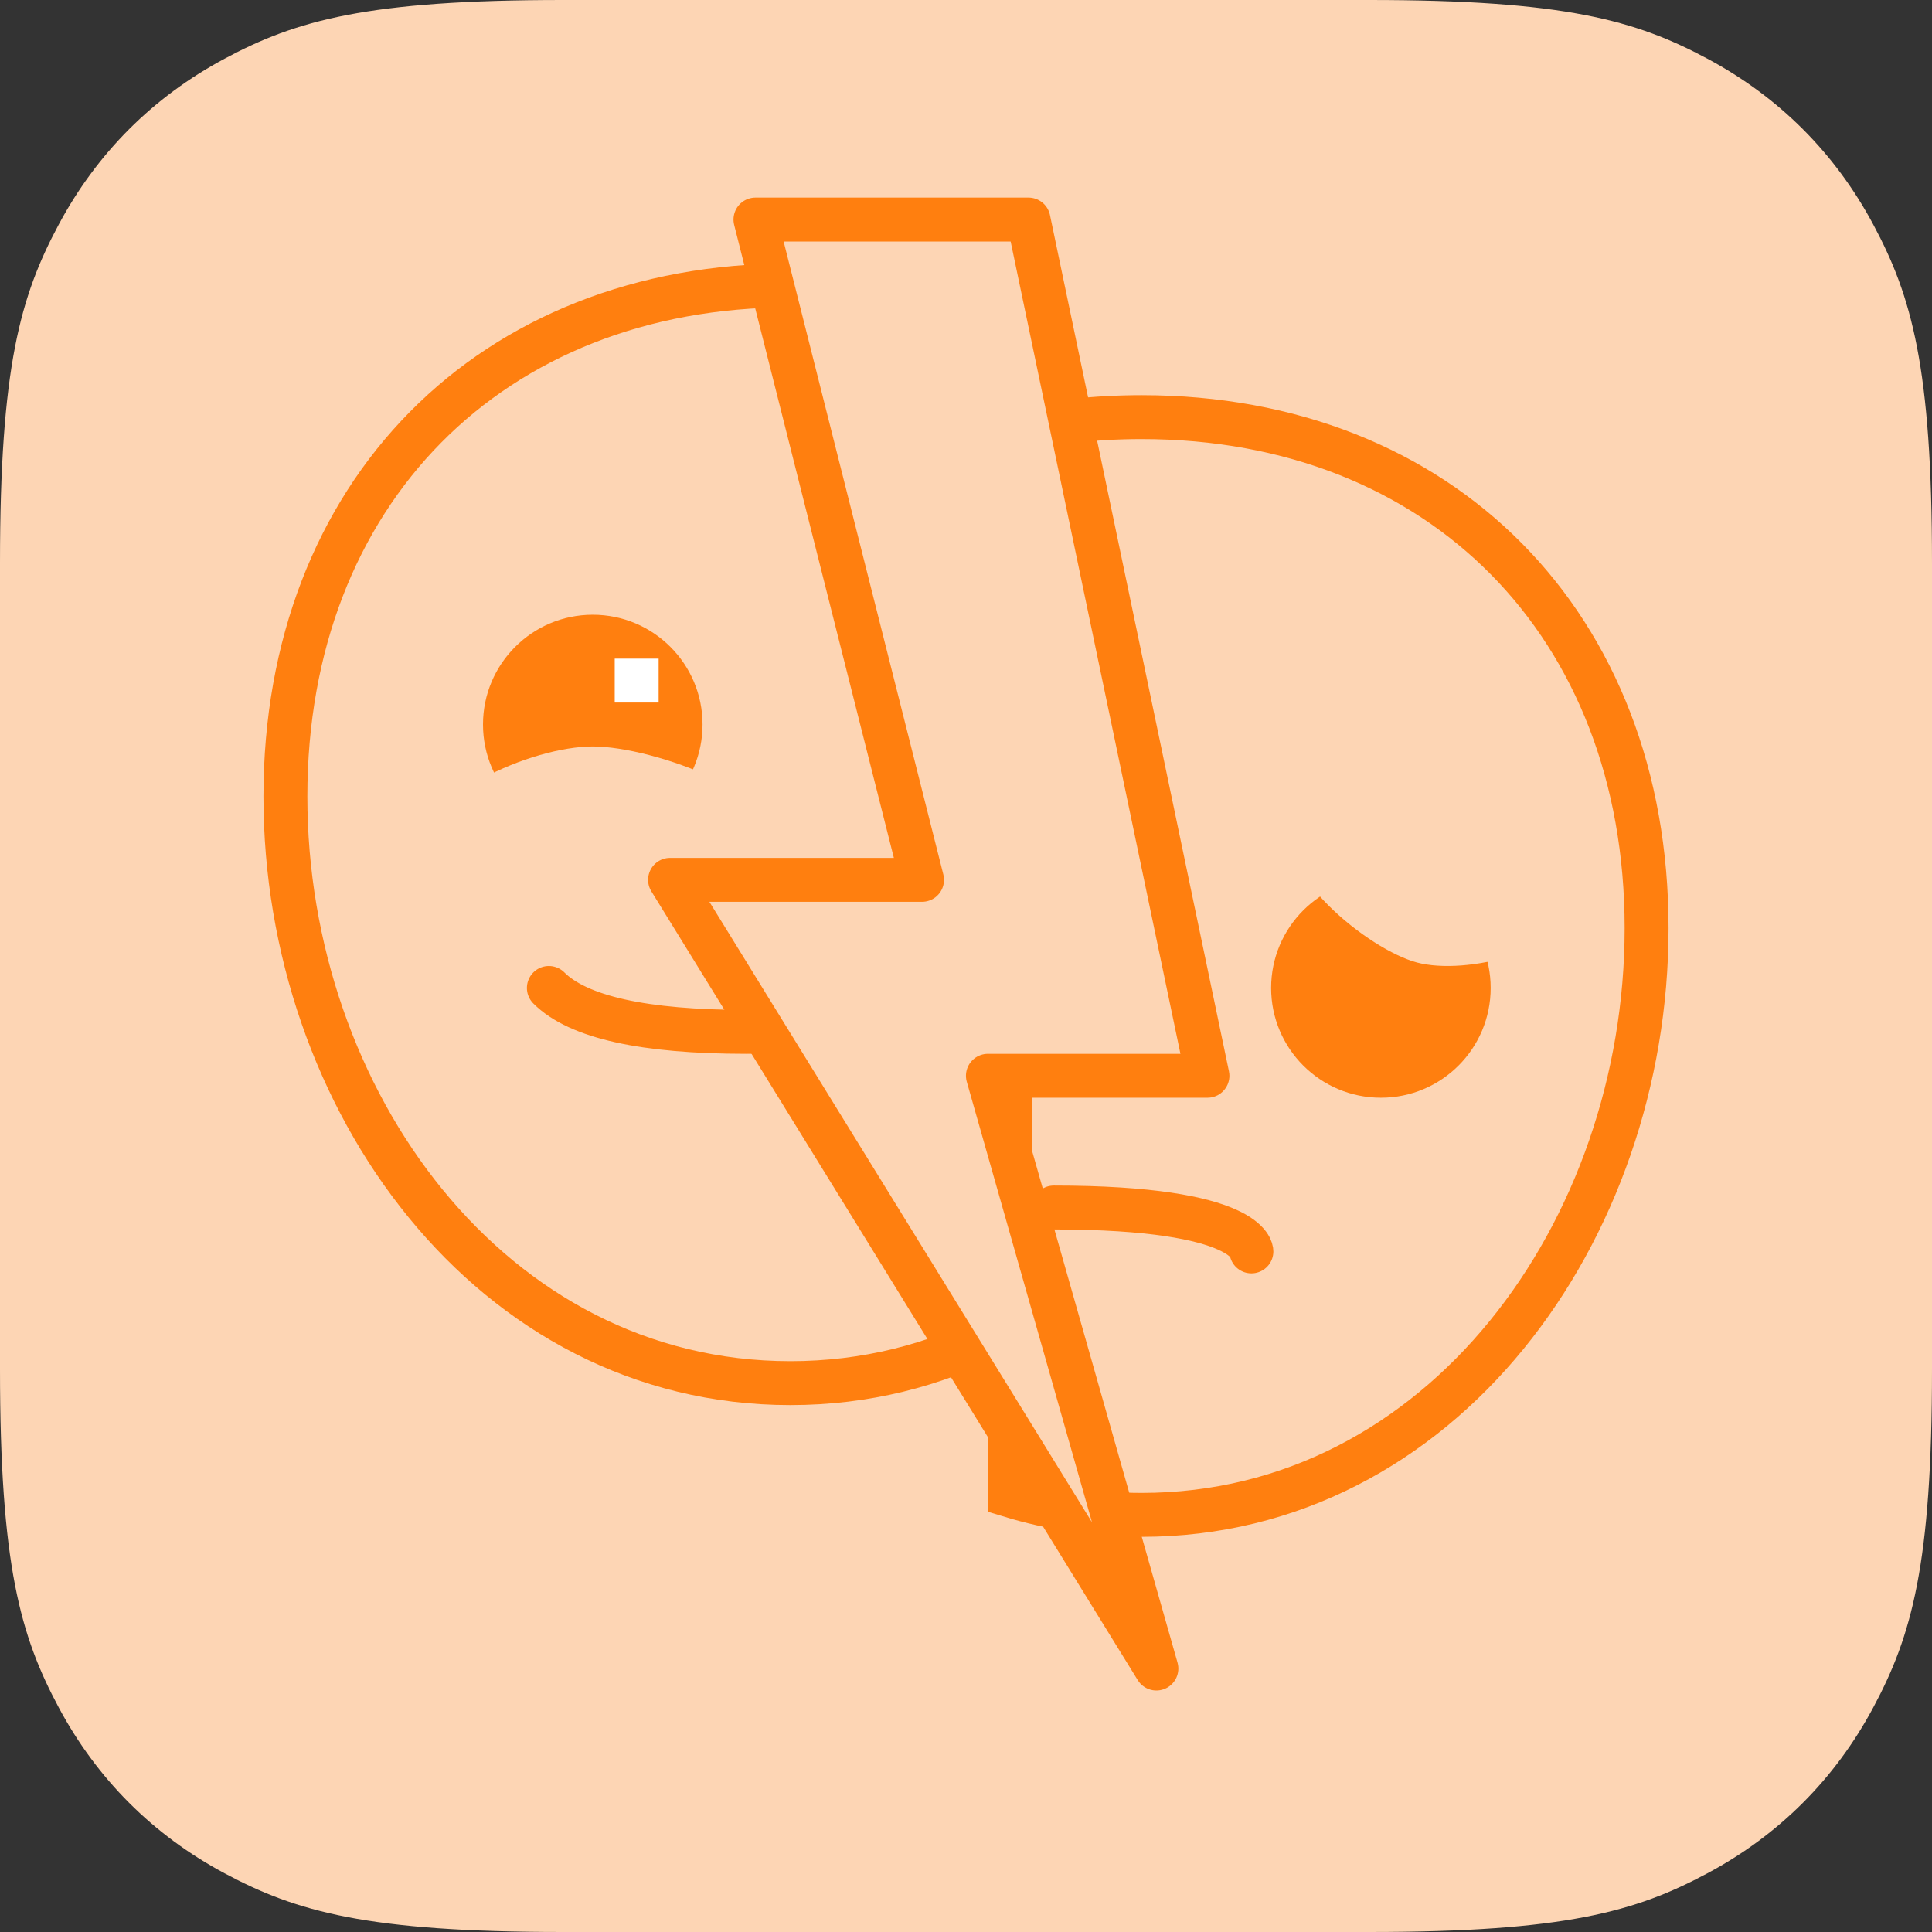 <?xml version="1.0" encoding="UTF-8"?>
<svg width="44px" height="44px" viewBox="0 0 44 44" version="1.1" xmlns="http://www.w3.org/2000/svg" xmlns:xlink="http://www.w3.org/1999/xlink">
    <rect x="0" y="0" width="44" height="44" fill="#333333" stroke="none"/>
    <title>mood/moodswing/44x44</title>
    <g id="Page-1" stroke="none" stroke-width="1" fill="none" fill-rule="evenodd">
        <g id="mood/moodswing/44x44">
            <g id="Group-6">
                <path d="M12.819,-5.17920154e-16 L31.181,5.17920154e-16 C35.638,-3.00926524e-16 37.255,0.464 38.884,1.336 C40.514,2.207 41.793,3.486 42.664,5.116 C43.536,6.745 44,8.362 44,12.819 L44,31.181 C44,35.638 43.536,37.255 42.664,38.884 C41.793,40.514 40.514,41.793 38.884,42.664 C37.255,43.536 35.638,44 31.181,44 L12.819,44 C8.362,44 6.745,43.536 5.116,42.664 C3.486,41.793 2.207,40.514 1.336,38.884 C0.464,37.255 2.00617683e-16,35.638 -3.45280103e-16,31.181 L3.45280103e-16,12.819 C-2.00617683e-16,8.362 0.464,6.745 1.336,5.116 C2.207,3.486 3.486,2.207 5.116,1.336 C6.745,0.464 8.362,3.00926524e-16 12.819,-5.17920154e-16 Z" id="Rectangle" fill="#FDD5B4"></path>
                <path d="M18,31.5 C24.822,31.5 29.5,25.041 29.5,18.138 C29.5,11.234 24.822,6.5 18,6.5 C11.178,6.5 6.5,11.234 6.5,18.138 C6.5,25.041 11.178,31.5 18,31.5 Z" id="Oval" stroke="#FF7F0F"></path>
                <circle id="Oval" fill="#FF7F0F" cx="13.5" cy="16.5" r="2.5"></circle>
                <path d="M13.5,19.5 C14.881,19.5 18,20.881 18,19.5 C18,18.119 14.881,17 13.5,17 C12.119,17 9.5,18.119 9.5,19.5 C9.5,20.881 12.119,19.5 13.5,19.5 Z" id="Oval-Copy-2" fill="#FDD5B4"></path>
                <rect id="Rectangle-Copy" fill="#FFFFFF" x="14" y="15" width="1" height="1"></rect>
                <path d="M12.5,22.5 C13.167,23.167 14.667,23.5 17,23.5 C19.333,23.5 20.5,23.167 20.5,22.5" id="Line" stroke="#FF7F0F" stroke-linecap="round"></path>
                <circle id="Oval-Copy" fill="#FF7F0F" cx="22.5" cy="16.5" r="2.5"></circle>
                <path d="M22.5,19.5 C23.881,19.5 27,20.881 27,19.5 C27,18.119 23.881,17 22.5,17 C21.119,17 18.5,18.119 18.5,19.5 C18.5,20.881 21.119,19.5 22.5,19.5 Z" id="Oval-Copy-3" fill="#FDD5B4"></path>
                <rect id="Rectangle" stroke="#FFFFFF" x="23" y="15" width="1" height="1"></rect>
                <rect id="Rectangle" fill="#FDD5B4" x="24" y="2" width="12" height="34"></rect>
                <path d="M26,9.5 C32.822,9.5 37.5,14.234 37.5,21.138 C37.5,28.041 32.822,34.5 26,34.5 C24.945,34.5 23.942,34.346 22.999,34.059 L23,9.83 C23.942,9.613 24.946,9.5 26,9.5 Z" id="Combined-Shape" stroke="#FF7F0F" fill="#FDD5B4"></path>
                <path d="M24,28.5 C28.5,28.5 28.5,27.5 28.5,27.5" id="Line" stroke="#FF7F0F" stroke-linecap="round" transform="translate(26.25, 28) scale(1, -1) translate(-26.25, -28) "></path>
                <polygon id="Path-14" stroke="#FF7F0F" fill="#FDD5B4" stroke-linejoin="round" transform="translate(21.38, 21.5) scale(-1, 1) translate(-21.38, -21.5) " points="15.261 24.5 20.261 24.5 16.424 38 27.5 20.038 21.761 20.038 25.555 5 19.337 5"></polygon>
                <circle id="Oval" fill="#FF7F0F" transform="translate(31.449, 22.5) scale(-1, 1) translate(-31.449, -22.5) " cx="31.449" cy="22.5" r="2.5"></circle>
                <path d="M32.269,21.306 C33.406,21.306 35.974,22.687 35.974,21.306 C35.974,19.925 33.406,18.806 32.269,18.806 C31.132,18.806 28.974,19.925 28.974,21.306 C28.974,22.687 31.132,21.306 32.269,21.306 Z" id="Oval-Copy-2" fill="#FDD5B4" transform="translate(32.474, 20.363) scale(-1, -1) rotate(-345) translate(-32.474, -20.363) "></path>
            </g>
            <g id="Group-3" transform="translate(6.5, 2)">
                <g id="Group-4" transform="translate(0, 4.5)">
                    <g id="Group" transform="translate(3, 7.5)"></g>
                </g>
                <g id="Group-2" transform="translate(12, 12)"></g>
            </g>
            <g id="Group-Copy" transform="translate(27.949, 17.806)"></g>
        </g>
    </g>
</svg>